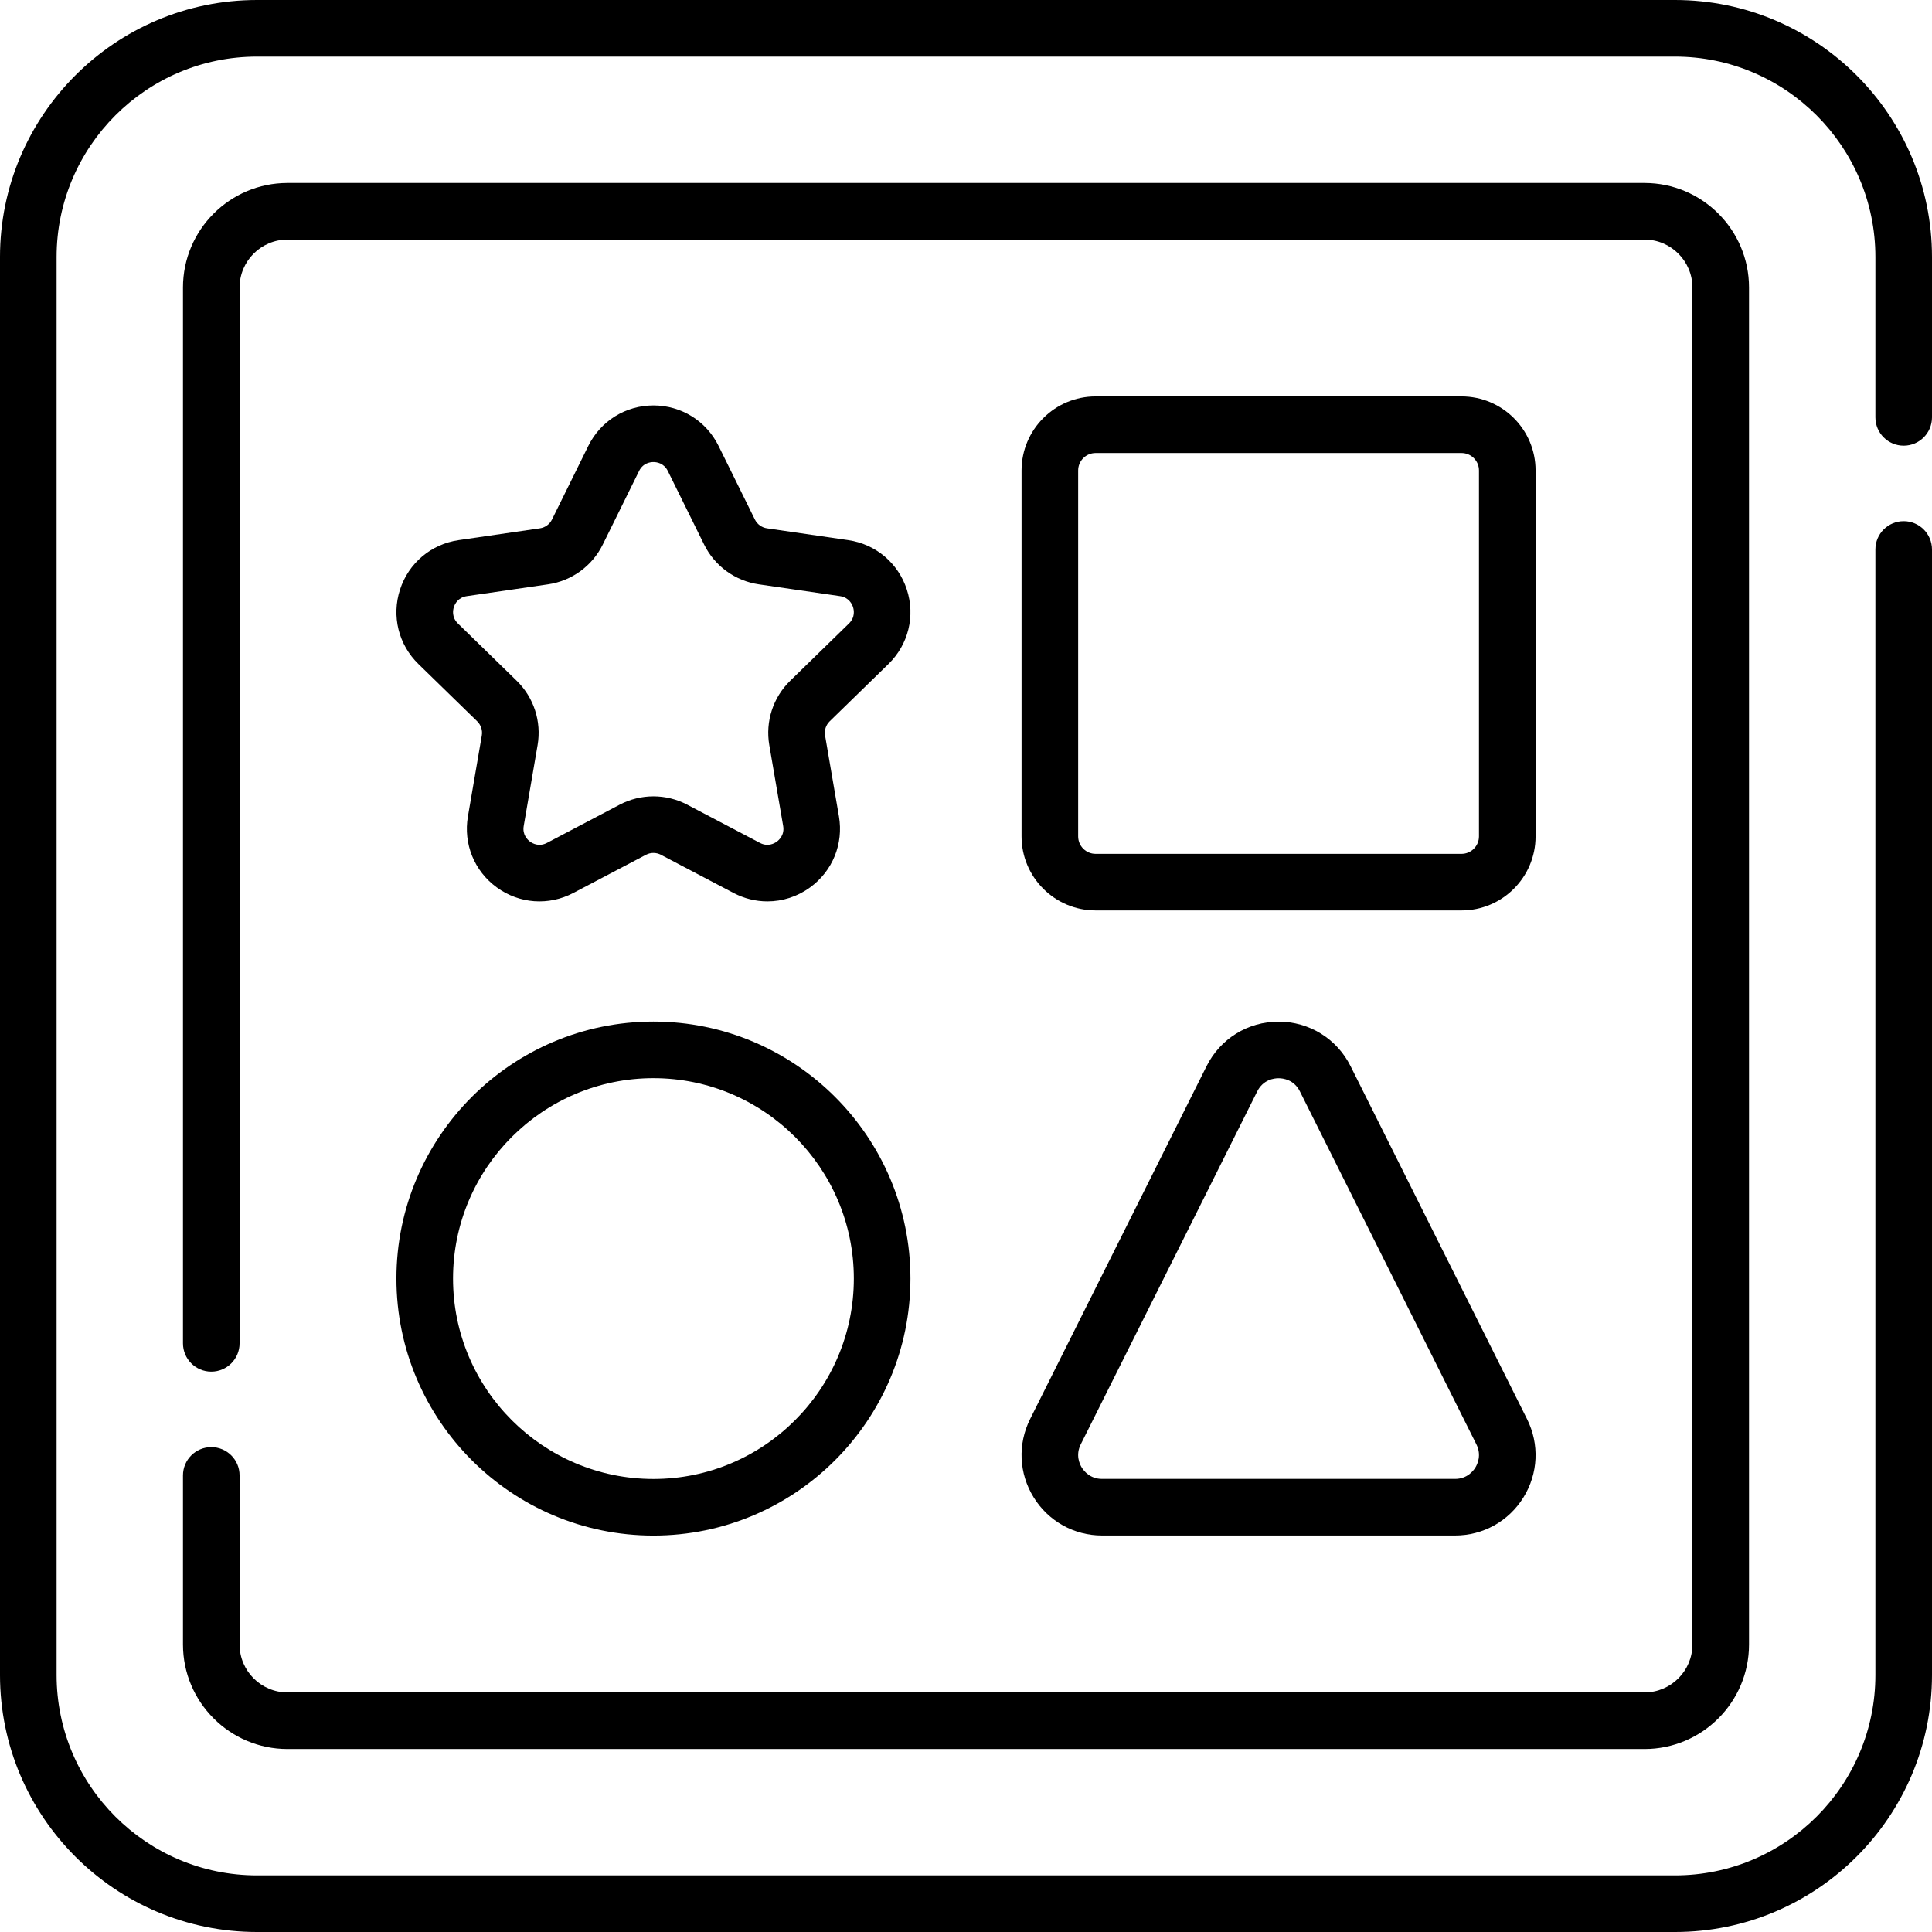<svg id="Capa_1" enable-background="new 0 0 512 512" height="512" viewBox="0 0 512 512" width="512" xmlns="http://www.w3.org/2000/svg"><g><g><path d="m504.5 118.11c4.143 0 7.5-3.358 7.5-7.5v-42.5c0-37.556-30.554-68.11-68.11-68.11h-375.78c-37.556 0-68.11 30.554-68.11 68.11v375.78c0 37.556 30.554 68.11 68.11 68.11h375.78c37.557 0 68.11-30.554 68.11-68.11v-298.28c0-4.142-3.357-7.5-7.5-7.5s-7.5 3.358-7.5 7.5v298.28c0 29.285-23.825 53.11-53.11 53.11h-375.78c-29.285 0-53.11-23.825-53.11-53.11v-375.78c0-29.285 23.825-53.11 53.11-53.11h375.78c29.285 0 53.11 23.825 53.11 53.11v42.5c0 4.142 3.357 7.5 7.5 7.5z"/><path d="m55.99 383.5c-4.143 0-7.5 3.358-7.5 7.5v44.81c0 15.273 12.426 27.7 27.7 27.7h359.62c15.274 0 27.7-12.426 27.7-27.7v-359.62c0-15.273-12.426-27.7-27.7-27.7h-359.62c-15.274 0-27.7 12.426-27.7 27.7v279.81c0 4.142 3.357 7.5 7.5 7.5s7.5-3.358 7.5-7.5v-279.81c0-7.002 5.697-12.7 12.7-12.7h359.62c7.003 0 12.7 5.697 12.7 12.7v359.62c0 7.002-5.697 12.7-12.7 12.7h-359.62c-7.003 0-12.7-5.697-12.7-12.7v-44.81c0-4.142-3.357-7.5-7.5-7.5z"/><path d="m338.833 270.742c-8.13 0-15.439 4.518-19.075 11.79l-46.765 93.528c-3.33 6.66-2.98 14.417.934 20.75 3.915 6.333 10.697 10.115 18.143 10.115h93.528c7.445 0 14.228-3.781 18.143-10.115 3.914-6.333 4.264-14.091.934-20.75l-46.765-93.528c-3.637-7.273-10.946-11.79-19.077-11.79zm52.147 118.182c-.558.902-2.198 3.001-5.383 3.001h-93.528c-3.185 0-4.825-2.099-5.383-3.001s-1.701-3.309-.277-6.156l46.765-93.528c1.579-3.157 4.483-3.498 5.659-3.498 1.177 0 4.082.341 5.66 3.498l46.765 93.528c1.424 2.847.28 5.253-.278 6.156z"/><path d="m173.166 107.448c-7.381 0-13.994 4.112-17.261 10.73l-9.628 19.507c-.619 1.254-1.815 2.123-3.199 2.324l-21.526 3.128c-7.305 1.061-13.259 6.081-15.54 13.101-2.28 7.02-.414 14.581 4.871 19.732l15.577 15.184c1.002.977 1.458 2.383 1.223 3.762l-3.679 21.441c-1.247 7.274 1.688 14.488 7.659 18.827 5.972 4.339 13.739 4.899 20.272 1.465l19.254-10.123c1.239-.651 2.717-.65 3.954 0l19.255 10.122c2.842 1.494 5.916 2.232 8.976 2.232 3.975 0 7.923-1.246 11.297-3.697 5.972-4.338 8.905-11.553 7.657-18.827l-3.677-21.439c-.236-1.379.22-2.786 1.223-3.762l15.577-15.184c5.285-5.152 7.151-12.713 4.87-19.733s-8.235-12.04-15.54-13.101l-21.526-3.128c-1.384-.201-2.58-1.071-3.199-2.325l-9.627-19.506c-3.268-6.618-9.882-10.73-17.263-10.73zm27.933 47.406 21.526 3.128c2.359.343 3.185 2.137 3.431 2.893.245.755.632 2.692-1.075 4.356l-15.576 15.184c-4.538 4.423-6.608 10.792-5.537 17.039l3.678 21.44c.402 2.35-1.049 3.689-1.69 4.156-.643.467-2.368 1.434-4.476.323l-19.255-10.122c-5.608-2.95-12.307-2.949-17.915 0l-19.254 10.122c-2.11 1.11-3.832.144-4.476-.323-.643-.467-2.094-1.807-1.691-4.156l3.679-21.441c1.07-6.245-.999-12.614-5.536-17.038l-15.577-15.184c-1.708-1.665-1.321-3.601-1.076-4.356.246-.755 1.071-2.549 3.431-2.892l21.526-3.128c6.272-.911 11.69-4.848 14.494-10.53l9.628-19.507c1.055-2.138 3.016-2.369 3.81-2.369.795 0 2.756.231 3.812 2.369l9.627 19.507c2.803 5.682 8.221 9.618 14.492 10.529z"/><path d="m406.943 124.679c0-10.819-8.803-19.622-19.622-19.622h-96.976c-10.819 0-19.622 8.802-19.622 19.622v96.976c0 10.82 8.803 19.622 19.622 19.622h96.976c10.819 0 19.622-8.802 19.622-19.622zm-15 96.975c0 2.549-2.073 4.622-4.622 4.622h-96.976c-2.549 0-4.622-2.073-4.622-4.622v-96.976c0-2.548 2.073-4.622 4.622-4.622h96.976c2.549 0 4.622 2.073 4.622 4.622z"/><path d="m173.167 406.943c37.556 0 68.109-30.554 68.109-68.109 0-37.556-30.554-68.11-68.109-68.11-37.557 0-68.11 30.554-68.11 68.11 0 37.555 30.553 68.109 68.11 68.109zm0-121.219c29.284 0 53.109 23.825 53.109 53.11s-23.825 53.109-53.109 53.109c-29.285 0-53.11-23.825-53.11-53.109s23.825-53.11 53.11-53.11z"/></g></g></svg>